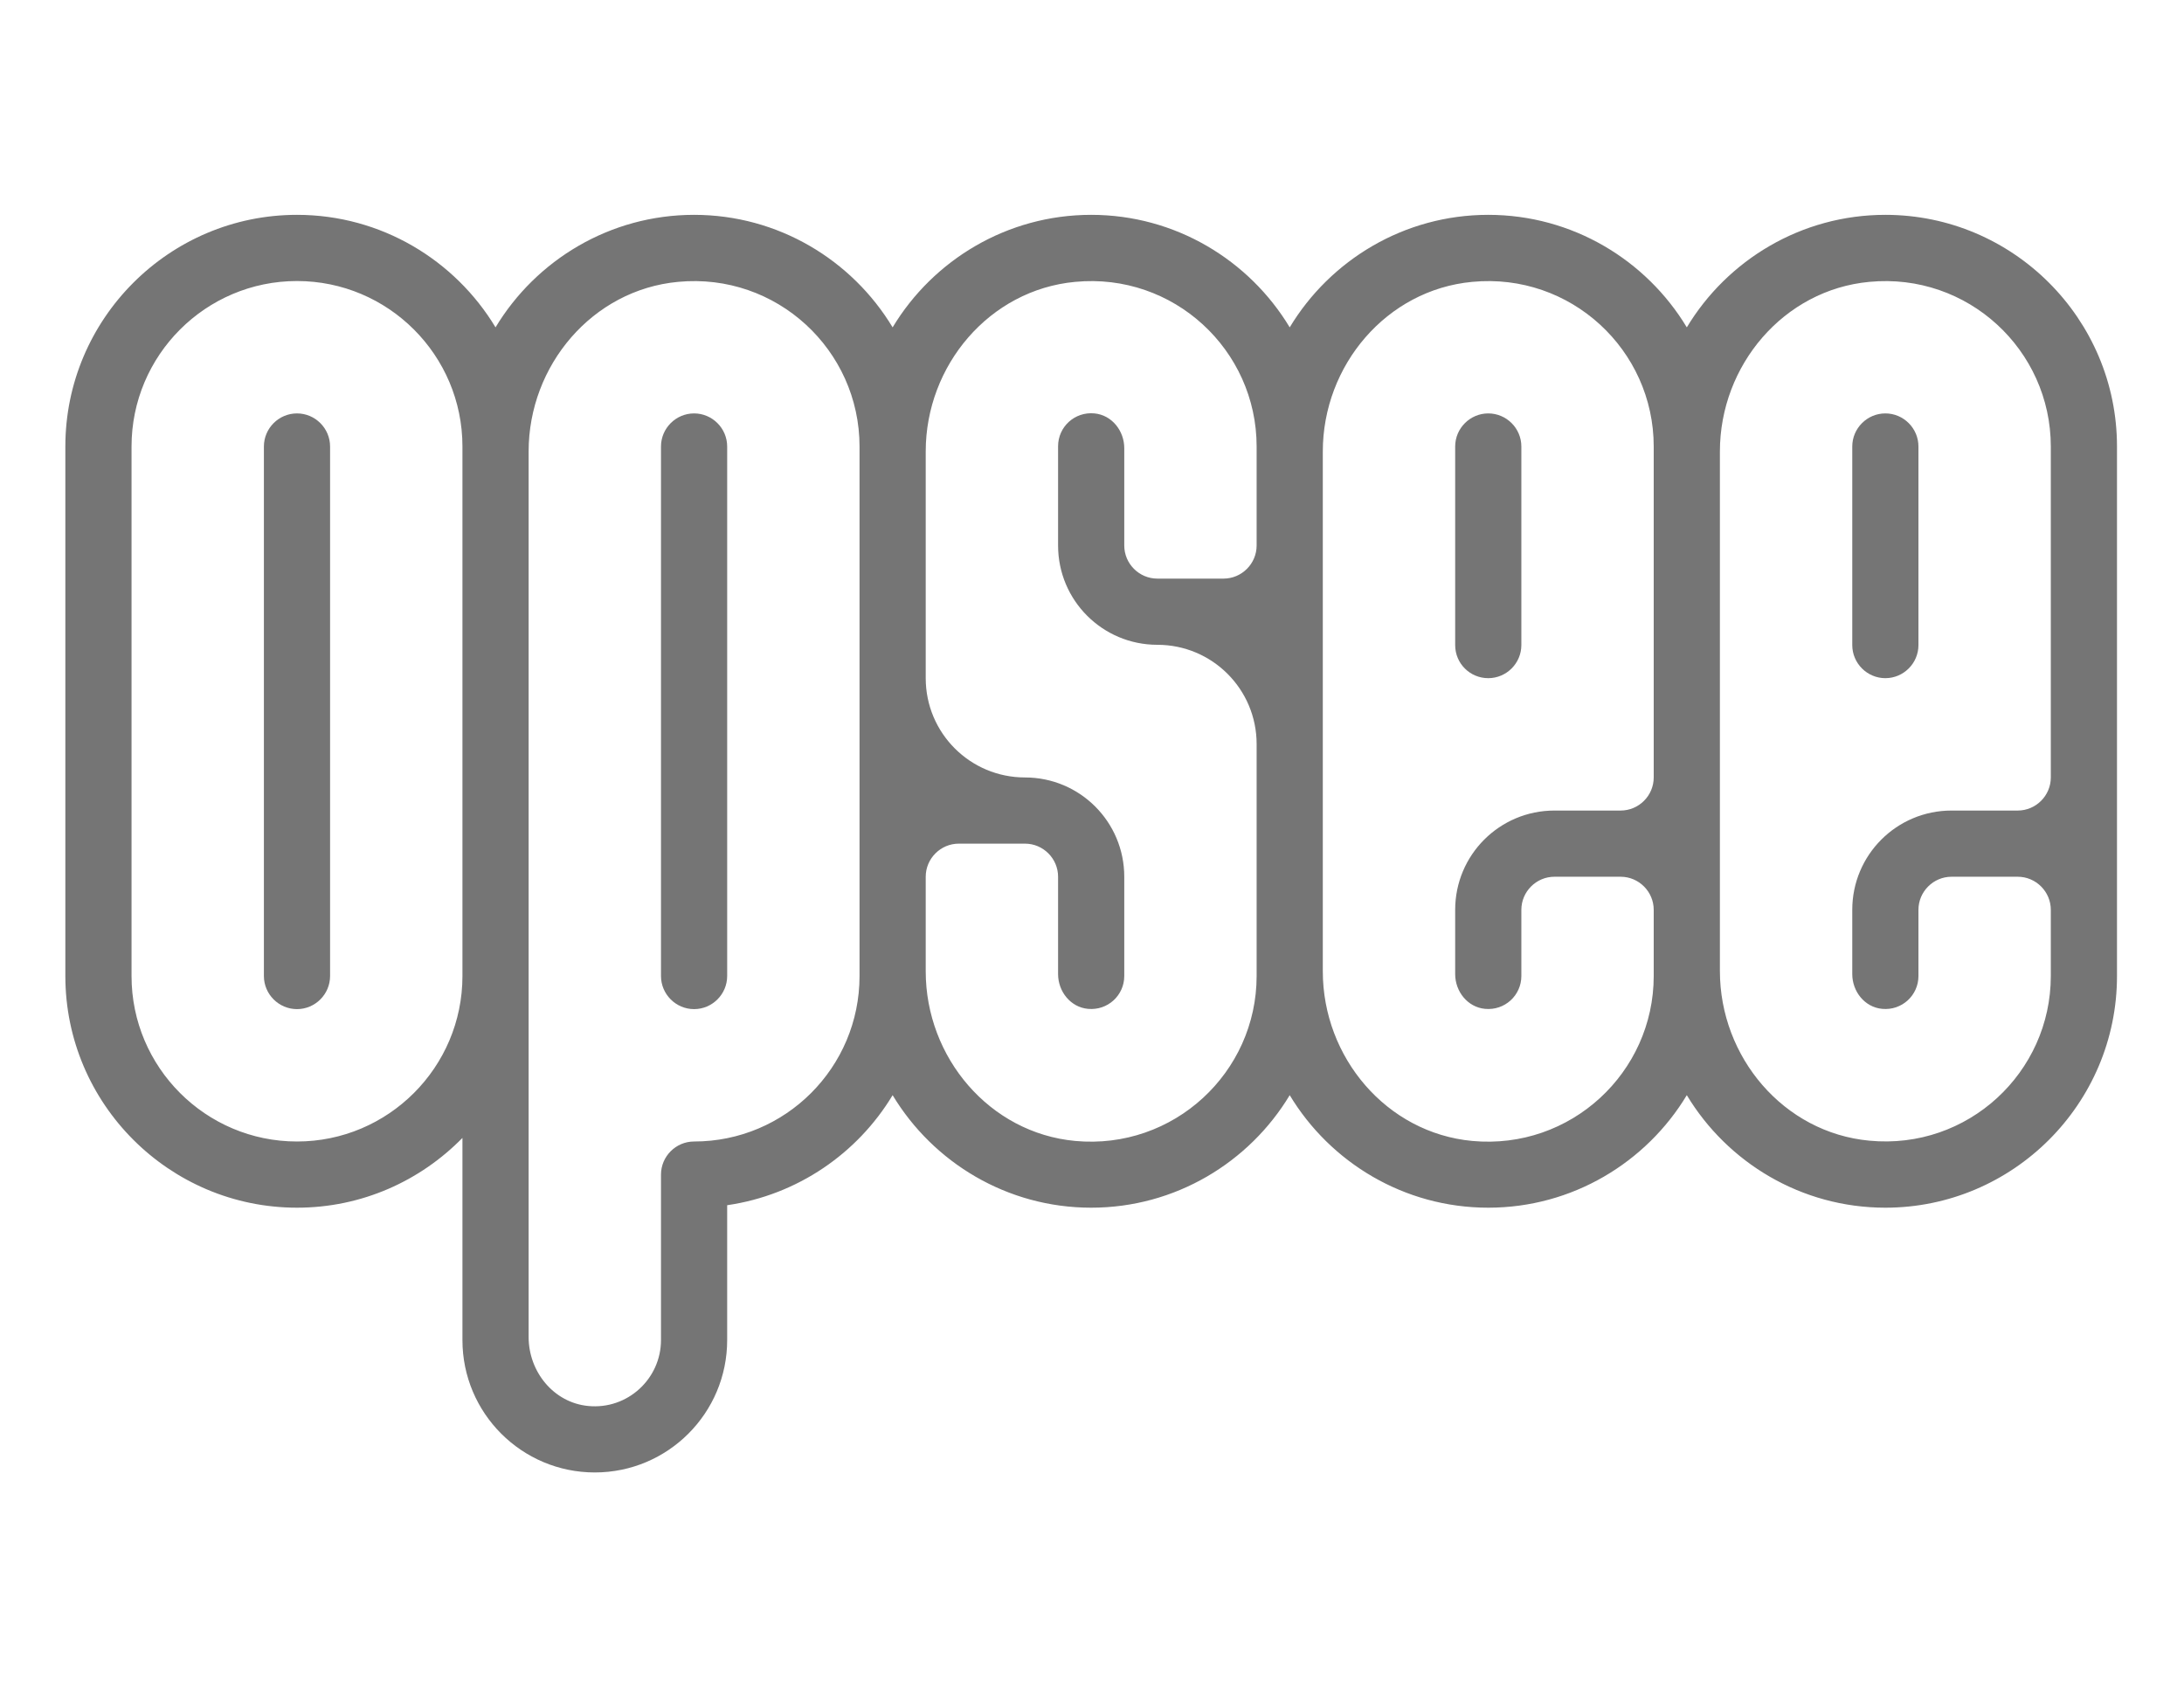 <?xml version="1.0" encoding="utf-8"?>
<!-- Generator: Adobe Illustrator 18.1.1, SVG Export Plug-In . SVG Version: 6.00 Build 0)  -->
<!DOCTYPE svg PUBLIC "-//W3C//DTD SVG 1.1//EN" "http://www.w3.org/Graphics/SVG/1.1/DTD/svg11.dtd">
<svg version="1.1" id="Layer_1" xmlns="http://www.w3.org/2000/svg" xmlns:xlink="http://www.w3.org/1999/xlink" x="0px" y="0px"
	 viewBox="0 0 792 612" enable-background="new 0 0 792 612" xml:space="preserve">
<path fill="#757575" d="M107.7,149.9c-6.6,0-12,5.4-12,12v192c0,6.6,5.4,12,12,12s12-5.4,12-12v-192
	C119.7,155.3,114.3,149.9,107.7,149.9z"/>
<path fill="#757575" d="M251.7,149.9c-6.6,0-12,5.4-12,12v192c0,6.6,5.4,12,12,12s12-5.4,12-12v-192
	C263.7,155.3,258.3,149.9,251.7,149.9z"/>
<path fill="#757575" d="M539.7,245.9c6.6,0,12-5.4,12-12v-72c0-6.6-5.4-12-12-12s-12,5.4-12,12v72
	C527.7,240.6,533.1,245.9,539.7,245.9z"/>
<path fill="#757575" d="M683.7,149.9c-6.6,0-12,5.4-12,12v72c0,6.6,5.4,12,12,12s12-5.4,12-12v-72
	C695.7,155.3,690.3,149.9,683.7,149.9z"/>
<path fill="#757575" d="M683.7,77.9c-30.5,0-57.3,16.4-72,40.8c-14.7-24.4-41.5-40.8-72-40.8c-30.5,0-57.3,16.4-72,40.8
	c-14.7-24.4-41.5-40.8-72-40.8c-30.5,0-57.3,16.4-72,40.8c-14.7-24.4-41.5-40.8-72-40.8c-30.5,0-57.3,16.4-72,40.8
	c-14.7-24.4-41.5-40.8-72-40.8c-46.3,0-84,37.7-84,84v192c0,46.3,37.7,84,84,84c23.5,0,44.7-9.7,60-25.3v73.3c0,26.5,21.5,48,48,48
	c26.5,0,48-21.5,48-48v-48.9c25.5-3.7,47.3-18.8,60-39.9c14.7,24.4,41.5,40.8,72,40.8c30.5,0,57.3-16.4,72-40.8
	c14.7,24.4,41.5,40.8,72,40.8c30.5,0,57.3-16.4,72-40.8c14.7,24.4,41.5,40.8,72,40.8c46.3,0,84-37.7,84-84v-192
	C767.7,115.6,730,77.9,683.7,77.9z M107.7,413.9c-33.1,0-60-26.9-60-60v-192c0-33.1,26.9-60,60-60c33.1,0,60,26.9,60,60v192
	C167.7,387,140.8,413.9,107.7,413.9z M251.7,413.9L251.7,413.9c-6.6,0-12,5.4-12,12v60c0,14-12.1,25.3-26.4,23.9
	c-12.5-1.2-21.6-12.4-21.6-25V353.9c0,0,0,0,0,0V163.7c0-31.2,23.1-58.6,54.2-61.5c35.7-3.4,65.8,24.7,65.8,59.7v192
	C311.7,387.1,284.8,413.9,251.7,413.9z M389.9,413.7c-31.1-2.9-54.2-30.3-54.2-61.5v-34.3c0-6.6,5.4-12,12-12h24c6.6,0,12,5.4,12,12
	l0,35.3c0,6.3,4.5,12,10.8,12.6c7.2,0.7,13.2-4.9,13.2-11.9v-36c0-19.9-16.1-36-36-36h0c-19.9,0-36-16.1-36-36v-82.2
	c0-31.2,23.1-58.6,54.2-61.5c35.7-3.4,65.8,24.7,65.8,59.7v35.9c0,6.6-5.4,12-12,12h-24c-6.6,0-12-5.4-12-12l0-35.3
	c0-6.3-4.5-12-10.8-12.6c-7.2-0.7-13.2,4.9-13.2,11.9v36c0,19.9,16.1,36,36,36h0c19.9,0,36,16.1,36,36v84.1
	C455.7,388.9,425.6,417,389.9,413.7z M533.9,413.7c-31.1-2.9-54.2-30.3-54.2-61.5V163.7c0-31.2,23.1-58.6,54.2-61.5
	c35.7-3.4,65.8,24.7,65.8,59.7v120c0,6.6-5.4,12-12,12h-24c-19.9,0-36,16.1-36,36l0,23.3c0,6.3,4.5,12,10.8,12.6
	c7.2,0.7,13.2-4.9,13.2-11.9v-24c0-6.6,5.4-12,12-12h24c6.6,0,12,5.4,12,12v24C599.7,388.9,569.6,417,533.9,413.7z M743.7,281.9
	c0,6.6-5.4,12-12,12h-24c-19.9,0-36,16.1-36,36l0,23.3c0,6.3,4.5,12,10.8,12.6c7.2,0.7,13.2-4.9,13.2-11.9v-24c0-6.6,5.4-12,12-12
	h24c6.6,0,12,5.4,12,12v24c0,35-30.1,63.1-65.8,59.7c-31.1-2.9-54.2-30.3-54.2-61.5V163.7c0-31.2,23.1-58.6,54.2-61.5
	c35.7-3.4,65.8,24.7,65.8,59.7V281.9z"/>
</svg>
